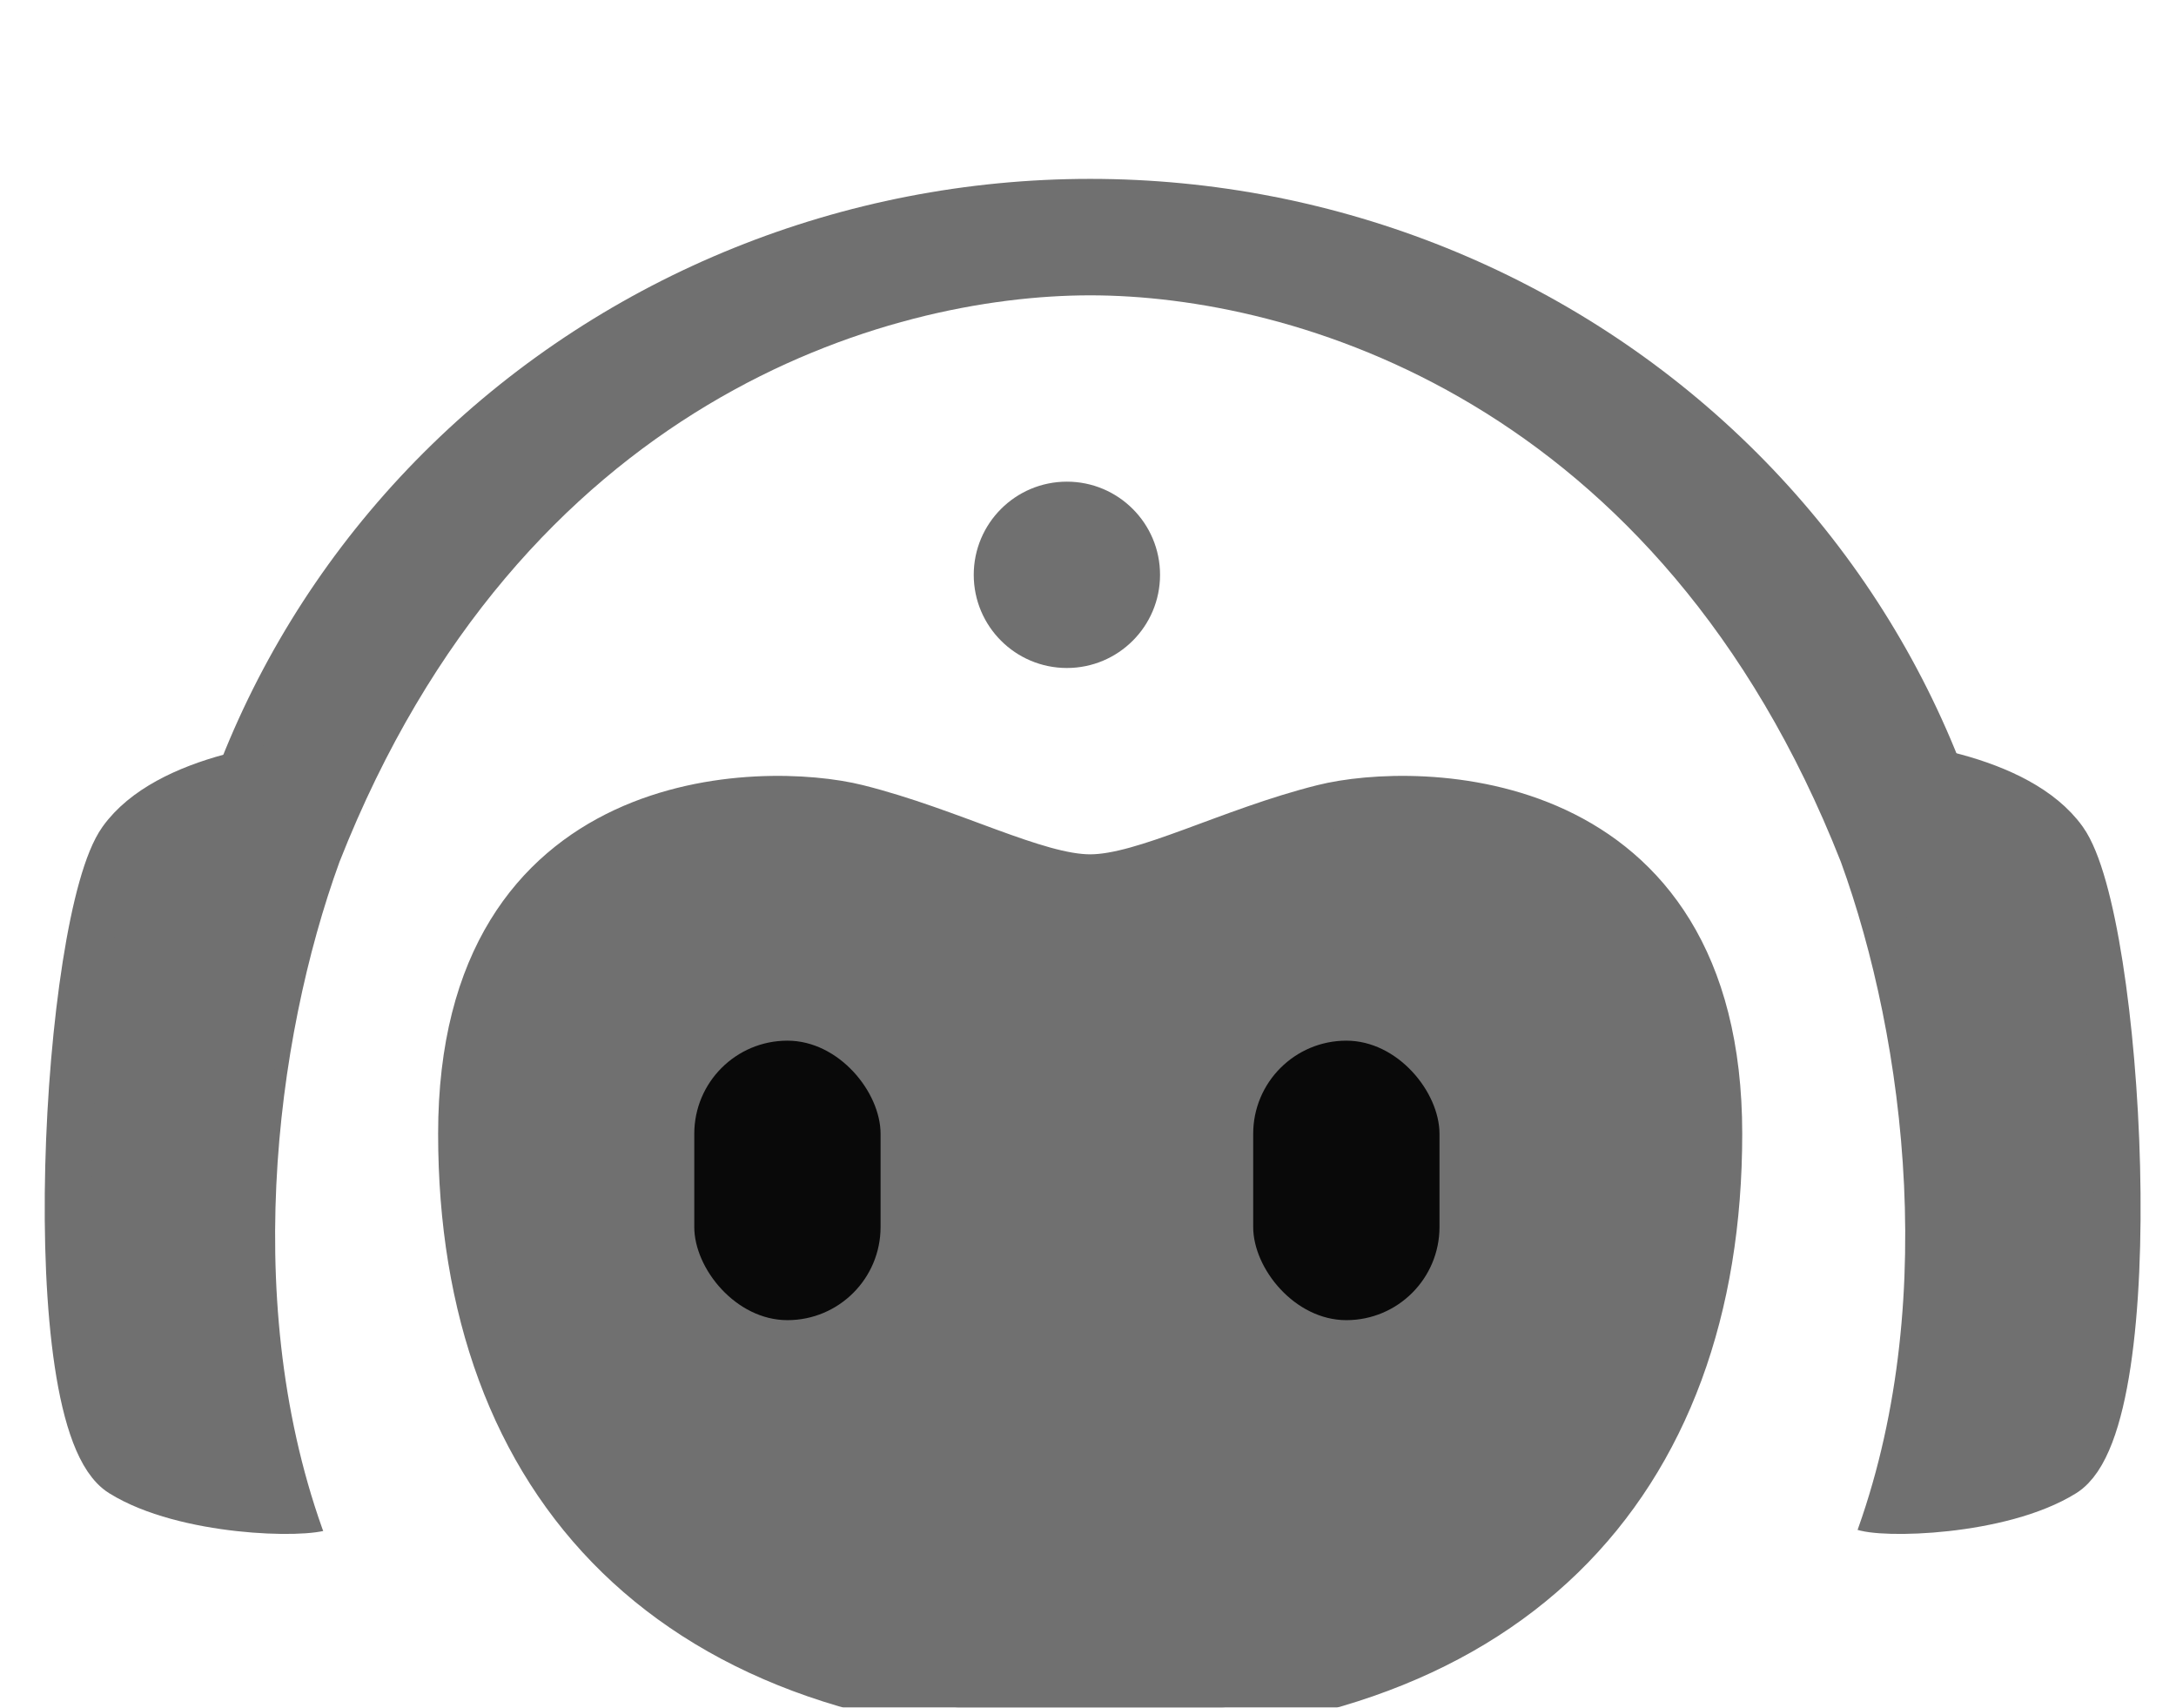 <svg width="130" height="102" viewBox="0 0 130 102" fill="none" xmlns="http://www.w3.org/2000/svg">
<g id="Frame 63" filter="url(#filter0_f_2254_727)">
<path id="Ellipse 7" d="M9.479 64.945C9.479 68.018 11.97 70.51 15.044 70.51C18.117 70.51 20.609 68.018 20.609 64.945H9.479ZM29.675 30.55L25.791 26.564V26.564L29.675 30.55ZM100.584 30.55L96.701 34.536V34.536L100.584 30.55ZM20.609 64.945C20.609 53.589 25.236 42.645 33.559 34.536L25.791 26.564C15.351 36.737 9.479 50.542 9.479 64.945H20.609ZM33.559 34.536C41.89 26.419 53.242 21.815 65.13 21.815V10.685C50.382 10.685 36.231 16.393 25.791 26.564L33.559 34.536ZM65.13 21.815C77.018 21.815 88.37 26.419 96.701 34.536L104.468 26.564C94.029 16.393 79.878 10.685 65.13 10.685V21.815ZM96.701 34.536C105.023 42.645 109.65 53.589 109.65 64.945L120.781 64.945C120.781 50.542 114.908 36.737 104.468 26.564L96.701 34.536Z" fill="#707070"/>
<path id="Vector 54" d="M7.258 50.194C9.958 46.412 17.383 45.467 20.758 45.467C15.358 51.77 18.804 77.906 19.366 89.987C18.241 90.513 11.018 90.355 7.258 88.013C2.195 84.861 3.883 54.921 7.258 50.194Z" fill="#707070" stroke="#707070" stroke-width="2.783"/>
<path id="Vector 57" d="M123.299 50.194C120.599 46.412 113.174 45.467 109.799 45.467C115.199 51.77 111.753 77.906 111.19 89.987C112.315 90.513 119.538 90.355 123.299 88.013C128.362 84.861 126.674 54.921 123.299 50.194Z" fill="#707070" stroke="#707070" stroke-width="2.783"/>
<path id="Vector 53" d="M20.282 51.483C31.166 23.84 53.074 17.641 65.13 17.641C77.186 17.641 99.094 23.84 109.978 51.483C117.693 72.69 118.658 117.812 65.13 117.812C11.602 117.812 12.567 72.69 20.282 51.483Z" fill="white"/>
<path id="Vector 56" d="M51.217 48.249C56.782 49.64 61.884 52.423 65.13 52.423C68.376 52.423 73.478 49.64 79.043 48.249C84.608 46.858 102.694 46.858 102.694 67.727C102.694 88.596 90.173 102.509 65.13 102.509C40.087 102.509 27.566 88.596 27.566 67.727C27.566 46.858 45.652 46.858 51.217 48.249Z" fill="#707070" stroke="#707070" stroke-width="2.783"/>
<circle id="Ellipse 8" cx="63.739" cy="34.336" r="5.565" fill="#707070"/>
<rect id="Rectangle 1" x="41.478" y="62.162" width="11.13" height="16.695" rx="5.565" fill="#090909"/>
<rect id="Rectangle 2" x="74.869" y="62.162" width="11.13" height="16.695" rx="5.565" fill="#090909"/>
</g>
<defs>
<filter id="filter0_f_2254_727" x="-2" y="-2" width="134" height="134" filterUnits="userSpaceOnUse" color-interpolation-filters="sRGB">
<feFlood flood-opacity="0" result="BackgroundImageFix"/>
<feBlend mode="normal" in="SourceGraphic" in2="BackgroundImageFix" result="shape"/>
<feGaussianBlur stdDeviation="1" result="effect1_foregroundBlur_2254_727"/>
</filter>
</defs>
</svg>
